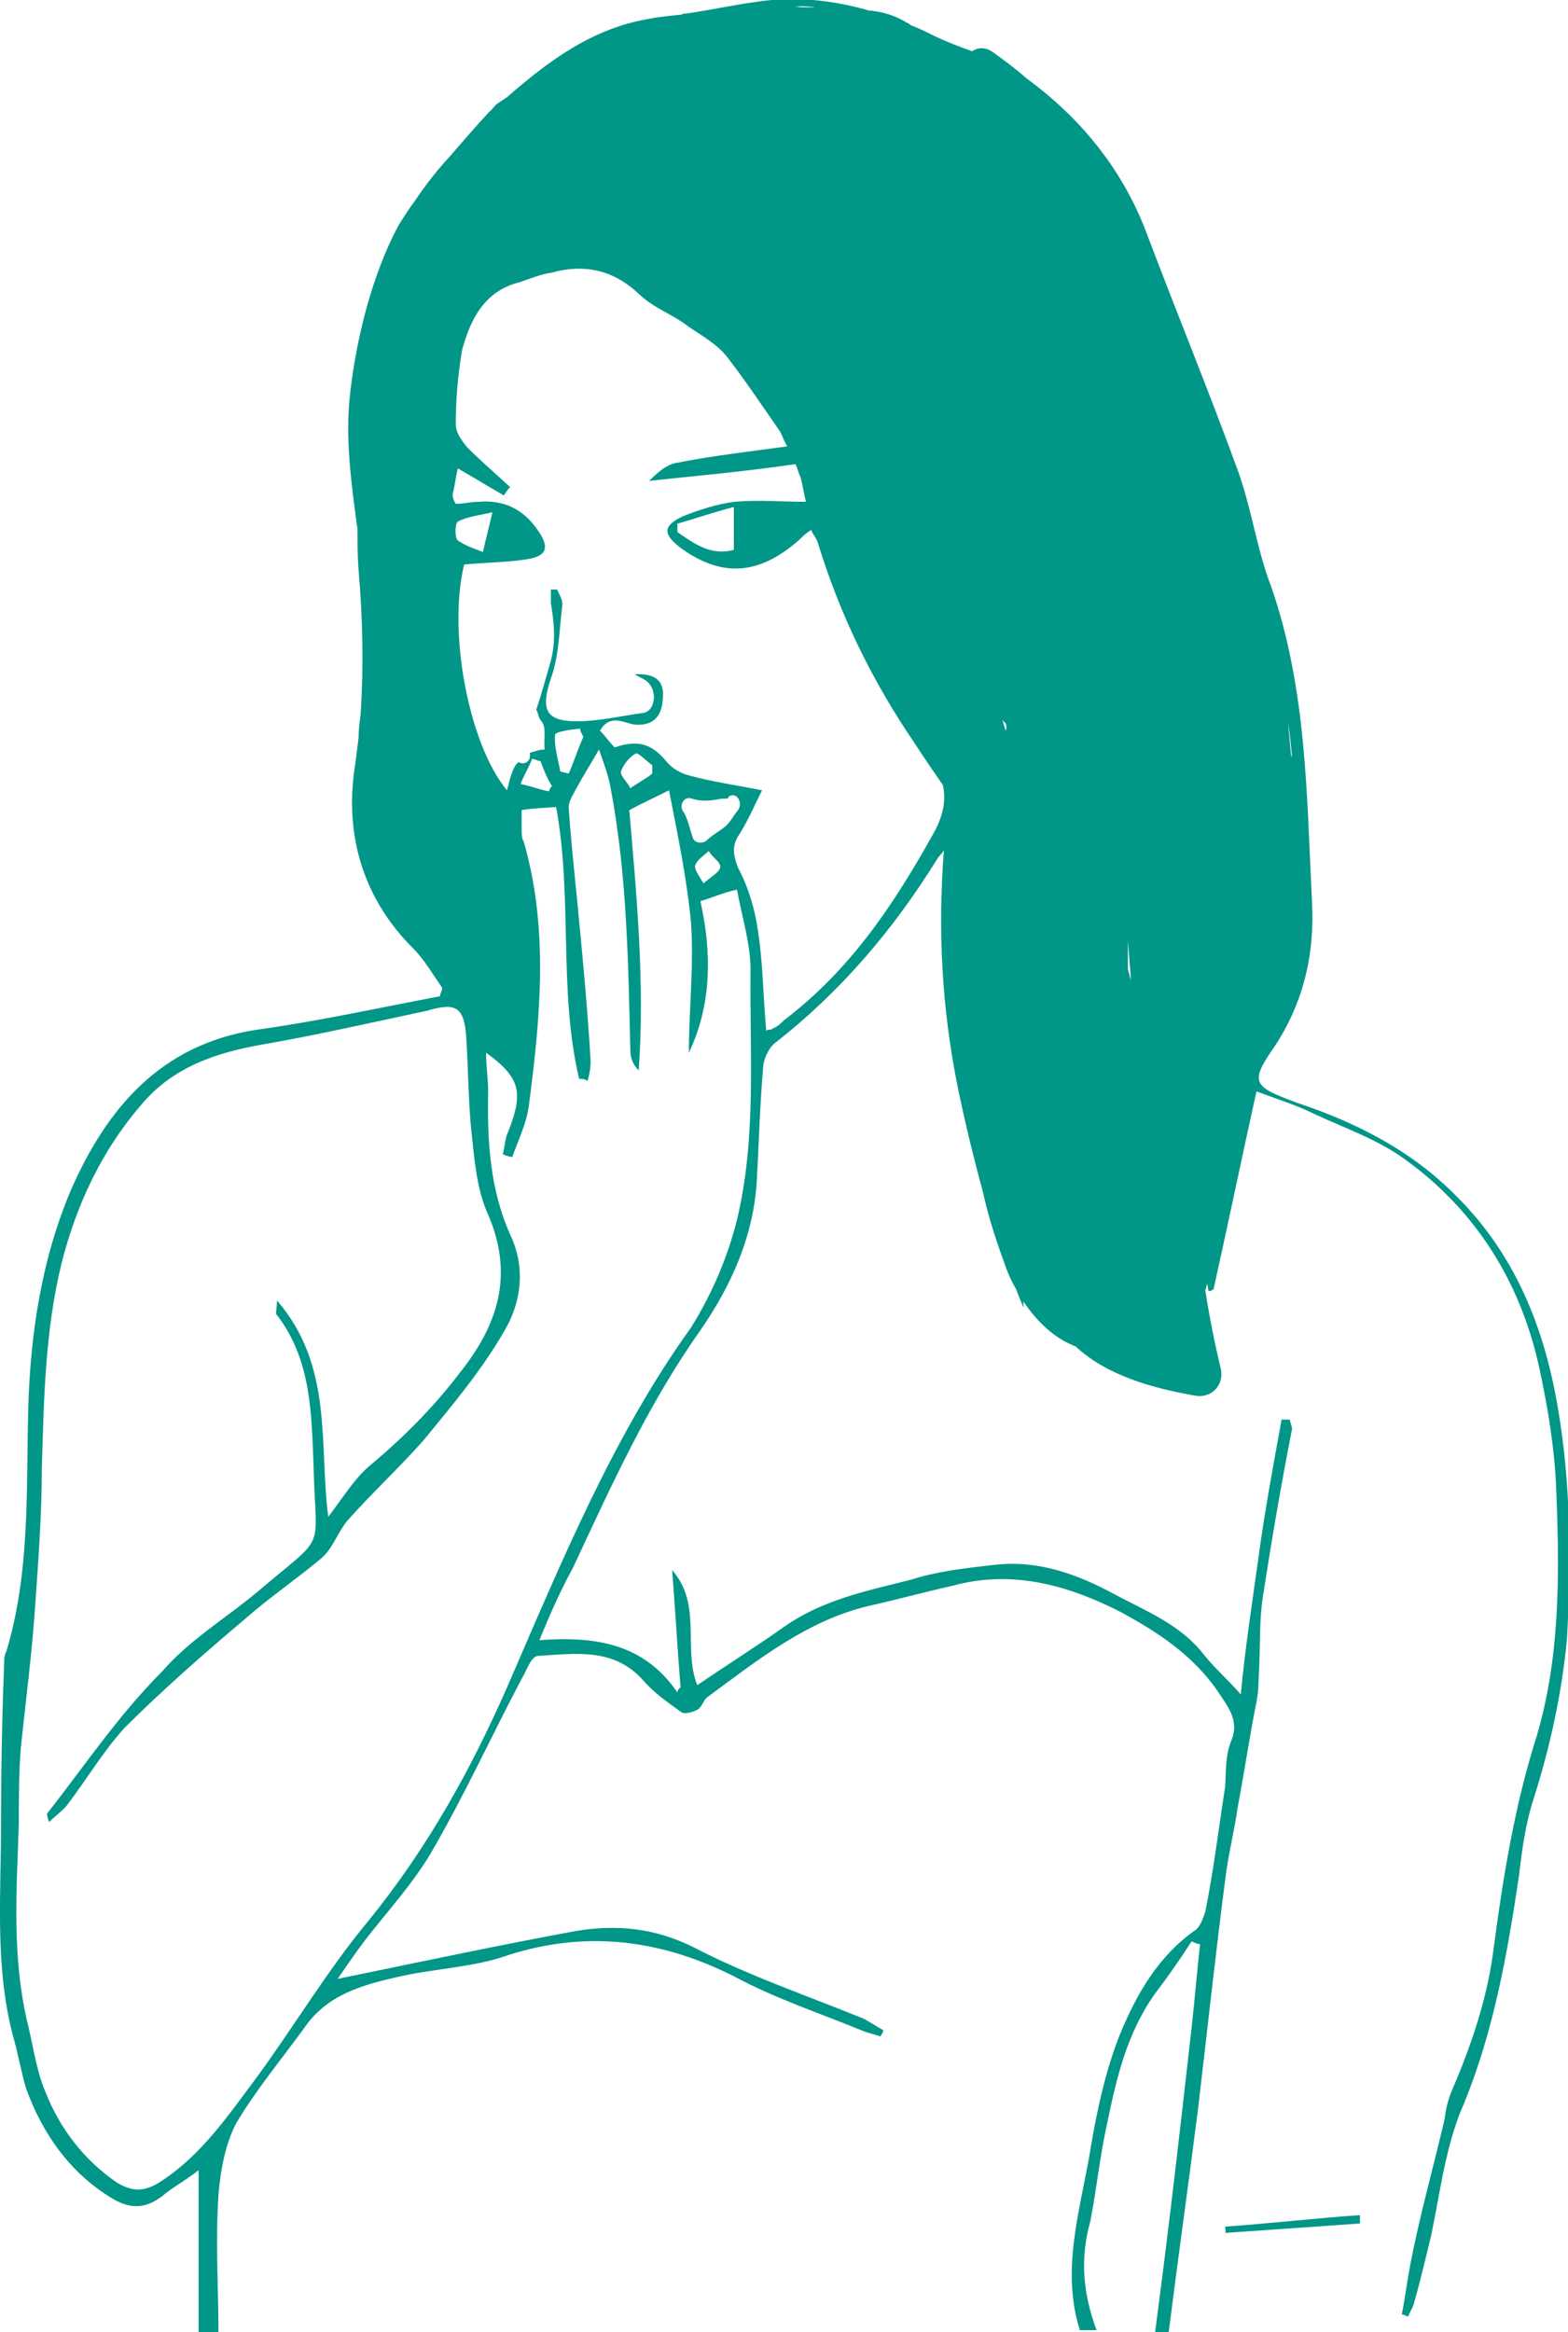 <?xml version="1.0" encoding="utf-8"?>
<!-- Generator: Adobe Illustrator 18.1.1, SVG Export Plug-In . SVG Version: 6.00 Build 0)  -->
<!DOCTYPE svg PUBLIC "-//W3C//DTD SVG 1.1//EN" "http://www.w3.org/Graphics/SVG/1.1/DTD/svg11.dtd">
<svg version="1.1" id="Layer_1" xmlns="http://www.w3.org/2000/svg" xmlns:xlink="http://www.w3.org/1999/xlink" x="0px" y="0px"
	 viewBox="404.9 168.3 150 223.1" style="enable-background:new 404.9 168.3 150 223.1;" xml:space="preserve">
<style type="text/css">
	.st0{fill:#009688;}
</style>
<g id="badbreath-lady">
	<path class="st0" d="M553.9,302.8c-1.3-7.6-4.1-14.5-9.6-20c-4.3-4.4-9.6-7.1-15.3-9c-4.3-1.6-4.6-1.9-2.1-5.5
		c2.8-4.3,3.8-9,3.5-13.9c-0.5-10.1-0.5-20.2-3.9-30c-1.4-3.6-1.9-7.7-3.3-11.4c-2.7-7.4-5.7-14.7-8.5-22.1
		c-2.3-6.3-6.4-11.3-11.6-15.1c-1-0.9-2.1-1.7-3.2-2.5c-0.7-0.5-1.4-0.5-2-0.1c-1.2-0.4-2.4-0.9-3.5-1.4c-0.8-0.4-1.6-0.8-2.4-1.1
		c-0.1-0.1-0.2-0.2-0.3-0.2c-1.1-0.7-2.4-1.1-3.7-1.2c-3.5-1-7.1-1.4-10.9-0.8c-2.2,0.3-4.4,0.8-6.6,1.1c-0.1,0-0.3,0-0.4,0.1
		c-1,0.1-2.1,0.2-3.1,0.4c-5.4,0.9-9.6,4-13.6,7.5c-0.3,0.2-0.6,0.4-0.9,0.6c-0.3,0.2-0.5,0.6-0.8,0.8c-1.3,1.4-2.5,2.8-3.8,4.3
		c-1.2,1.3-2.3,2.7-3.3,4.2c-0.6,0.8-1.1,1.6-1.6,2.4c-2.5,4.7-4,10.7-4.6,16c-0.5,4.2,0.1,8.7,0.7,13c0,1.3,0,2.6,0.1,3.9
		c0.4,4.6,0.5,9.2,0.2,13.8c-0.1,0.8-0.2,1.5-0.2,2.3c-0.1,0.8-0.2,1.6-0.3,2.4c-1.1,6.6,0.6,12.8,5.5,17.7c1.1,1.1,1.9,2.5,2.8,3.8
		c0,0.3-0.2,0.5-0.2,0.8c-5.8,1.1-11.7,2.4-17.5,3.2c-9.3,1.4-14.4,7.6-17.8,15.3c-2.8,6.6-3.9,13.7-4.1,21
		c-0.2,7.7,0.2,15.6-2.1,23.2c-0.2,0.3-0.2,0.8-0.2,1.1c-0.2,5-0.3,10.3-0.3,15.3c0,6.8-0.6,13.6,1.1,20.2c0.5,1.7,0.8,3.5,1.3,5.2
		c1.6,4.4,4.3,8.2,8.4,10.6c1.6,0.9,3,0.9,4.6-0.3c0.9-0.8,2.1-1.4,3.5-2.5v15.9h1.9c0-4.6-0.3-9,0-13.6c0.2-2.2,0.6-4.7,1.7-6.8
		c1.9-3.2,4.4-6.2,6.5-9.1c2.2-3.2,5.5-4.1,9-4.9c3.5-0.8,7.3-0.9,10.6-2.1c7.6-2.4,14.7-1.4,21.6,2.1c3.9,2.1,8.2,3.5,12.3,5.2
		c0.5,0.2,1.1,0.3,1.6,0.5c0.2-0.2,0.3-0.5,0.3-0.6c-0.6-0.3-1.3-0.8-1.9-1.1c-5.4-2.2-11-4.1-16.2-6.8c-3.8-1.9-7.4-2.2-11.2-1.6
		c-7.6,1.4-15.1,3-22.9,4.6c0.9-1.3,1.7-2.5,2.7-3.8c2.1-2.7,4.4-5.2,6.2-8.2c3.2-5.5,5.8-11.2,8.7-16.7c0.5-0.8,0.9-2.2,1.6-2.2
		c3.5-0.2,7.1-0.8,9.9,2.2c1.1,1.3,2.4,2.2,3.8,3.2c0.3,0.2,1.1,0,1.6-0.3c0.3-0.2,0.5-0.8,0.8-1.1c4.9-3.6,9.6-7.4,15.6-8.8
		c2.7-0.6,5.2-1.3,7.9-1.9c5.8-1.6,11.2,0,16.1,2.5c3.5,1.9,6.9,4.1,9.3,7.6c0.9,1.4,2.1,2.7,1.3,4.7c-0.6,1.4-0.5,3-0.6,4.4
		c-0.6,3.9-1.1,8-1.9,12c-0.2,0.6-0.5,1.4-0.9,1.7c-3.6,2.5-5.7,6.2-7.3,10.1c-1.3,3.3-2.1,6.9-2.7,10.4c-0.9,5.8-3,11.8-1.1,17.8
		h1.6c-1.3-3.5-1.6-6.8-0.6-10.4c0.6-3,0.9-6.2,1.6-9.3c0.9-4.4,1.9-8.7,4.6-12.5c1.3-1.7,2.4-3.3,3.5-5c0.3,0.2,0.5,0.2,0.8,0.3
		c-0.3,2.7-0.5,5.2-0.8,7.9c-1.1,9.8-2.2,19.4-3.5,29.2h1.3c0.9-7.1,1.9-14.2,2.8-21.3c0.9-7.6,1.7-15.1,2.7-22.7
		c0.3-2.1,0.8-4.1,1.1-6.2c0.6-3.2,1.1-6.5,1.7-9.6c0.2-0.9,0.3-1.7,0.3-2.7c0.2-2.8,0-5.7,0.5-8.4c0.8-5.2,1.7-10.4,2.7-15.5
		c0-0.3-0.2-0.6-0.2-0.9h-0.8c-0.8,4.4-1.6,8.7-2.2,13.1s-1.3,8.8-1.7,13.2c-1.1-1.3-2.5-2.5-3.6-3.9c-2.2-2.8-5.5-4.1-8.5-5.7
		c-3.5-1.9-7.3-3.3-11.5-2.8c-2.7,0.3-5.4,0.6-7.9,1.4c-4.3,1.1-8.5,1.9-12.3,4.6c-2.7,1.9-5.4,3.6-8.2,5.5c-1.4-3.6,0.5-7.7-2.4-11
		c0.3,3.8,0.5,7.4,0.8,11.2c-0.2,0.2-0.3,0.3-0.3,0.5c-3.2-4.7-7.9-5.4-13.2-5c1.1-2.7,2.1-4.9,3.2-6.9c3.6-7.7,7.1-15.5,12.1-22.6
		c3-4.3,5.2-9.1,5.5-14.5c0.2-3.6,0.3-7.3,0.6-10.7c0-0.8,0.5-1.9,1.1-2.4c6.3-4.9,11.4-10.9,15.6-17.7c0.2-0.3,0.5-0.5,0.6-0.8
		c-0.6,7.7-0.2,15.1,1.3,22.6c0.7,3.4,1.5,6.7,2.4,10c0.5,2.3,1.2,4.5,2,6.7c0.3,0.9,0.7,1.9,1.2,2.7c0.2,0.6,0.5,1.2,0.7,1.8
		c0-0.2,0-0.4,0-0.6c1.3,1.9,2.9,3.5,5,4.3c3,2.8,7.4,4,11.4,4.7c1.5,0.3,2.8-0.9,2.5-2.5c-0.6-2.5-1.1-5-1.5-7.6
		c0.1-0.2,0.1-0.4,0.2-0.6c0,0.2,0.1,0.5,0.1,0.7c0.2,0,0.3,0,0.5-0.2c1.4-6.3,2.7-12.6,4.1-18.9c2.1,0.8,3.8,1.3,5.4,2.1
		c3,1.4,6.2,2.5,8.8,4.4c6.8,4.9,11,11.7,12.8,19.7c0.9,4.1,1.6,8.4,1.7,12.6c0.3,7.7,0.3,15.5-1.9,22.9c-2.1,6.6-3.2,13.4-4.1,20.2
		c-0.6,4.9-2.2,9.5-4.1,13.9c-0.3,0.8-0.5,1.6-0.6,2.5c-1.1,4.7-2.4,9.3-3.3,14c-0.3,1.6-0.5,3.2-0.8,4.7c0.2,0,0.5,0.2,0.6,0.2
		c0.2-0.5,0.5-0.9,0.6-1.4c0.6-2.1,1.1-4.3,1.6-6.3c0.9-4.3,1.4-8.8,3.2-12.8c2.8-6.9,4.1-14.2,5.2-21.6c0.3-2.5,0.6-4.9,1.4-7.4
		c1.6-5,2.7-10.1,3.2-15.3C555.2,317.9,555.2,310.2,553.9,302.8z M528.1,237.3c0.2,1.2,0.3,2.3,0.4,3.5c0-0.1-0.1-0.2-0.1-0.3
		C528.3,239.4,528.2,238.3,528.1,237.3C528.1,237.3,528.1,237.3,528.1,237.3z M482.9,169c-0.4,0-0.7,0-1.1,0c0,0-0.1,0-0.1,0
		c-0.3,0-0.6-0.1-0.8-0.1C481.6,168.9,482.3,168.9,482.9,169z M475.4,285c-0.9,3.6-2.4,7.1-4.4,10.3c-7.4,10.3-12.3,22.2-17.5,34.2
		c-3.5,8-7.7,15.6-13.4,22.6c-3.9,4.7-7.1,10.1-10.7,15c-2.7,3.6-5.2,7.3-9,9.8c-1.6,1.1-2.8,1.1-4.3,0.2c-3.2-2.2-5.5-5.2-6.9-8.8
		c-0.8-1.9-1.1-4.1-1.6-6.2c-1.6-6.5-1.1-12.9-0.9-19.4c0-2.4,0-4.9,0.2-7.3c0.5-4.7,1.1-9.3,1.4-14c0.3-4.3,0.6-8.4,0.6-12.6
		c0.2-6.6,0.3-13.2,1.9-19.7c1.4-5.5,3.8-10.7,7.6-15.1c3-3.6,7.1-5,11.7-5.8c5.2-0.9,10.4-2.1,15.6-3.2c2.7-0.8,3.6-0.5,3.8,2.5
		c0.2,3,0.2,6.2,0.5,9.1c0.3,2.7,0.5,5.5,1.6,7.9c2.5,5.8,0.9,10.6-2.7,15.1c-2.5,3.3-5.4,6.2-8.5,8.8c-1.6,1.3-2.7,3.2-4.1,5
		c-0.9-7.1,0.5-14.4-4.9-20.7c0,0.8-0.2,1.3,0,1.4c3.3,4.3,3.3,9.5,3.5,14.5c0.2,8.5,1.4,6.2-5.4,12c-3,2.5-6.5,4.6-9.1,7.6
		c-4.1,4.1-7.4,9-11,13.6c0,0,0,0.3,0.2,0.8c0.6-0.6,1.3-1.1,1.7-1.6c1.9-2.5,3.5-5.2,5.5-7.4c3.6-3.6,7.6-7.1,11.5-10.4
		c2.4-2.1,4.9-3.8,7.3-5.8c1.1-0.9,1.6-2.5,2.5-3.6c2.4-2.7,4.9-5,7.3-7.7c2.7-3.3,5.5-6.6,7.7-10.4c1.7-2.8,2.1-6.2,0.6-9.3
		c-1.9-4.3-2.2-8.8-2.1-13.6c0-1.3-0.2-2.5-0.2-3.8c3.3,2.4,3.6,3.8,2.1,7.6c-0.3,0.6-0.3,1.4-0.5,2.1c0.3,0.2,0.6,0.2,0.9,0.3
		c0.6-1.7,1.4-3.3,1.6-5c1.1-8.4,1.9-16.9-0.5-25.2c-0.2-0.3-0.2-0.8-0.2-1.1v-1.9c1.1-0.2,2.1-0.2,3.3-0.3c1.6,8.7,0.2,17.5,2.2,26
		c0.3,0,0.5,0,0.8,0.2c0.2-0.6,0.3-1.3,0.3-1.9c-0.3-5.2-0.8-10.3-1.3-15.5c-0.3-3-0.6-5.8-0.8-8.8c0-0.6,0.5-1.3,0.8-1.9
		c0.6-1.1,1.3-2.2,2.1-3.6c0.5,1.4,0.9,2.5,1.1,3.6c1.6,8.4,1.7,16.9,1.9,25.2c0,0.6,0.2,1.3,0.8,1.9c0.6-8.4-0.2-16.7-0.9-24.9
		c1.1-0.6,2.2-1.1,3.8-1.9c0.8,4.1,1.7,8.4,2.1,12.6c0.3,4.1-0.2,8.4-0.2,12.5c2.2-4.6,2.2-9.6,1.1-14.5c1.1-0.3,2.1-0.8,3.5-1.1
		c0.5,2.7,1.3,5.2,1.3,7.7C476.6,268.9,477.3,277.1,475.4,285z M454.7,243.3c0.3-0.8,0.8-1.6,1.1-2.4c0.3,0,0.5,0.2,0.8,0.2
		c0.3,0.8,0.6,1.6,1.1,2.4c-0.2,0.2-0.2,0.3-0.3,0.5C456.4,243.8,455.7,243.5,454.7,243.3z M458,238.6c0-0.3,1.4-0.5,2.4-0.6
		c0,0.3,0.2,0.5,0.3,0.8c-0.5,1.1-0.9,2.4-1.4,3.5l-0.8-0.2C458.3,241,457.9,239.7,458,238.6z M464.3,242.1c0.2-0.6,0.8-1.4,1.4-1.7
		c0.2-0.2,0.9,0.6,1.6,1.1l0,0.8c-0.6,0.5-1.4,0.9-2.1,1.4C465,243.2,464.2,242.5,464.3,242.1z M472.5,248.7
		c-0.3,0.3-1.1,0.3-1.3-0.2c-0.3-0.8-0.5-1.9-0.9-2.5c-0.5-0.6,0-1.6,0.8-1.3c0.9,0.3,1.9,0.2,2.8,0h0.5c0,0,0.2,0,0.2-0.2
		c0.8-0.5,1.4,0.6,0.9,1.3c-0.5,0.6-0.8,1.3-1.4,1.7C473.6,247.9,473,248.2,472.5,248.7z M473.8,251.2c0,0.5-0.8,0.9-1.6,1.6
		c-0.5-0.8-0.9-1.4-0.8-1.7c0.2-0.6,0.8-0.9,1.3-1.4C473,250.3,473.8,250.7,473.8,251.2z M494.1,248.2c-3.8,6.8-7.9,12.9-14.2,17.7
		c-0.3,0.3-0.6,0.6-1.1,0.8c-0.2,0.2-0.3,0-0.6,0.2c-0.3-3.2-0.3-6.5-0.8-9.6c-0.3-2.1-0.9-4.1-1.9-6c-0.5-1.3-0.6-2.2,0.2-3.3
		c0.8-1.3,1.3-2.5,2.1-4.1c-2.5-0.5-4.7-0.8-6.9-1.4c-0.8-0.2-1.6-0.6-2.2-1.3c-1.4-1.7-2.7-2.2-5-1.4c-0.5-0.5-0.9-1.1-1.4-1.6
		c0.9-1.6,2.2-0.8,3.2-0.6c1.7,0.2,2.7-0.6,2.8-2.4c0.2-1.7-0.6-2.5-2.7-2.4c0.5,0.3,1.1,0.5,1.4,0.9c0.8,0.9,0.5,2.7-0.6,2.8
		c-2.1,0.3-4.3,0.8-6.3,0.8c-3,0-3.5-1.1-2.5-4.1c0.8-2.2,0.8-4.7,1.1-7.1c0-0.5-0.3-0.9-0.5-1.4h-0.6v1.3c0.3,1.9,0.5,3.5,0,5.5
		c-0.5,1.7-0.9,3.2-1.4,4.7c0.2,0.3,0.2,0.8,0.5,1.1c0.5,0.6,0.2,1.7,0.3,2.7c-0.6,0-0.9,0.2-1.4,0.3c0,0.2,0,0.2,0,0.3
		c0,0.6-0.6,0.9-1.1,0.6c-0.6,0.5-0.8,1.6-1.1,2.7c-3.6-4.3-5.7-15-4.1-21.6c2.1-0.2,4.1-0.2,6-0.5c1.9-0.3,2.2-1.1,1.1-2.7
		c-1.4-2.1-3.3-3-5.7-2.8c-0.8,0-1.4,0.2-2.2,0.2c-0.2-0.3-0.3-0.6-0.3-0.9c0.2-0.8,0.3-1.7,0.5-2.5c0.8,0.5,1.4,0.8,2.2,1.3
		c0.8,0.5,1.4,0.8,2.2,1.3c0.2-0.3,0.3-0.5,0.6-0.8c-1.4-1.3-2.8-2.5-4.1-3.8c-0.5-0.6-1.1-1.4-1.1-2.2c0-2.4,0.2-4.7,0.6-7.1
		c0.8-3,2.2-5.7,5.5-6.5c0.9-0.3,2.1-0.8,3-0.9c3.2-0.9,6-0.3,8.5,2.1c1.4,1.3,3.2,1.9,4.6,3c1.3,0.9,2.8,1.7,3.8,3
		c1.7,2.2,3.3,4.6,4.9,6.9c0.3,0.4,0.4,0.9,0.7,1.4c0,0.1,0.1,0.1,0.1,0.2c-3.6,0.5-7.2,0.9-10.7,1.6c-0.9,0.2-1.7,0.9-2.5,1.7
		c4.7-0.5,9.2-0.9,14-1.6c0.2,0.4,0.3,0.9,0.5,1.3c0.2,0.8,0.3,1.5,0.5,2.3c-2.4,0-4.6-0.2-6.8,0c-1.7,0.2-3.5,0.8-5,1.4
		c-1.9,0.9-1.9,1.7-0.2,3c4.1,3,7.7,2.5,11.4-0.8c0.3-0.3,0.6-0.6,1.1-0.9c0.2,0.5,0.5,0.8,0.6,1.1c2.1,6.9,5.2,13.3,9.3,19.3
		c0.9,1.4,1.8,2.7,2.7,4C495.4,244.8,495.2,246.3,494.1,248.2z M448.7,218.2c0.9-0.5,2.1-0.6,3.3-0.9c-0.3,1.4-0.6,2.4-0.9,3.8
		c-0.8-0.3-1.7-0.6-2.4-1.1C448.4,219.8,448.4,218.4,448.7,218.2z M475.1,216.8v4.1c-2.2,0.6-3.8-0.6-5.4-1.7v-0.8
		C471.4,217.9,473.2,217.3,475.1,216.8z M501.1,238.2c-0.1-0.3-0.2-0.7-0.3-1c0.1,0.1,0.2,0.2,0.3,0.3
		C501.2,237.7,501.2,238,501.1,238.2C501.2,238.2,501.2,238.2,501.1,238.2z M512.8,261c0-0.9,0-1.8,0-2.7c0.1,1.3,0.2,2.6,0.3,3.8
		C513,261.8,512.9,261.4,512.8,261z"/>
	<path class="st0" d="M522.1,381.3c4.3-0.3,8.5-0.8,12.9-1.1c0,0.3,0,0.5,0,0.8c-4.3,0.3-8.5,0.6-12.9,0.9
		C522.2,381.8,522.1,381.5,522.1,381.3z"/>
</g>
</svg>
